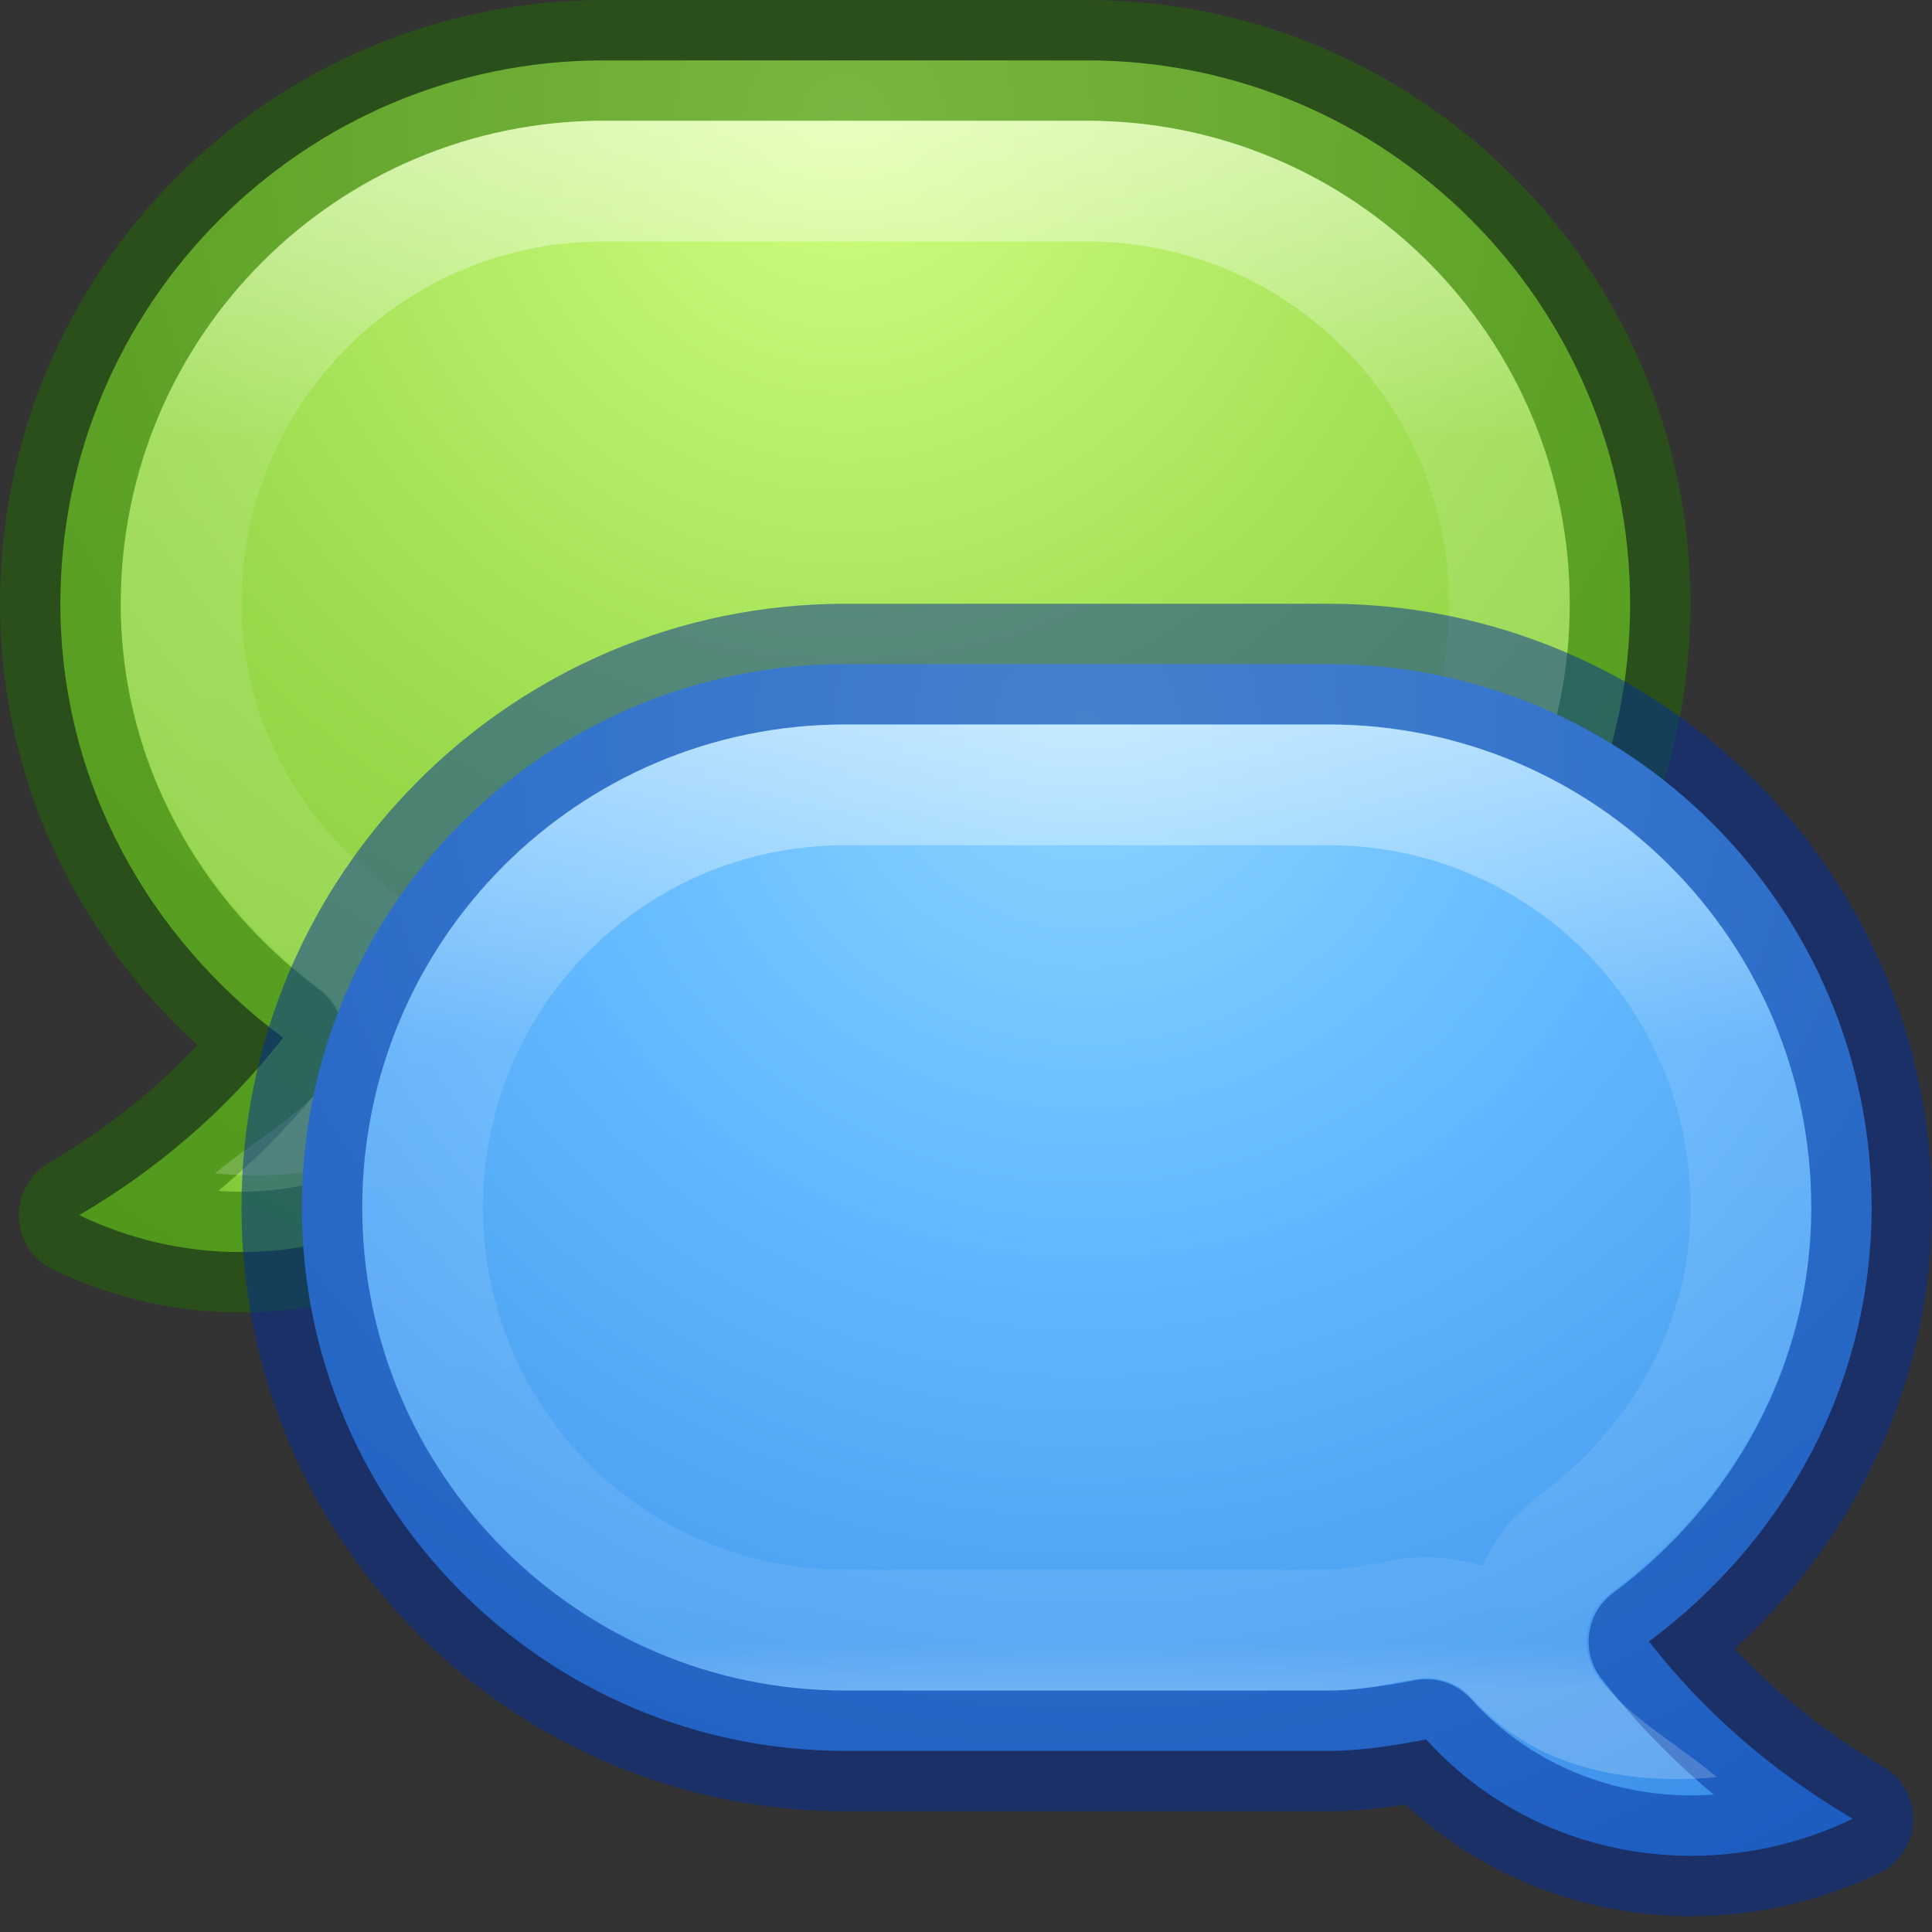 <svg xmlns="http://www.w3.org/2000/svg" xmlns:svg="http://www.w3.org/2000/svg" xmlns:xlink="http://www.w3.org/1999/xlink" id="svg6955" width="16" height="16" version="1.1"><rect width="100%" height="100%" fill="#333333" stroke="none"/><defs id="defs6957"><linearGradient id="linearGradient4226"><stop id="stop4228" offset="0" stop-color="#8cd5ff" stop-opacity="1"/><stop id="stop4230" offset=".262" stop-color="#64baff" stop-opacity="1"/><stop id="stop4232" offset=".705" stop-color="#3689e6" stop-opacity="1"/><stop id="stop4234" offset="1" stop-color="#0d52bf" stop-opacity="1"/></linearGradient><linearGradient id="linearGradient4216"><stop id="stop4218" offset="0" stop-color="#d1ff82" stop-opacity="1"/><stop id="stop4220" offset=".262" stop-color="#9bdb4d" stop-opacity="1"/><stop id="stop4222" offset=".661" stop-color="#68b723" stop-opacity="1"/><stop id="stop4224" offset="1" stop-color="#3a9104" stop-opacity="1"/></linearGradient><linearGradient id="linearGradient4546"><stop id="stop4548" offset="0" stop-color="#fff" stop-opacity="1"/><stop id="stop4550" offset=".333" stop-color="#fff" stop-opacity=".235"/><stop id="stop4552" offset=".951" stop-color="#fff" stop-opacity=".157"/><stop id="stop4554" offset="1" stop-color="#fff" stop-opacity=".392"/></linearGradient><radialGradient id="radialGradient3873" cx="9" cy="4" r="6" fx="9" fy="4" gradientTransform="matrix(-2.833,2.6156123e-7,-2.4680868e-7,-2.667,34.5,16.667)" gradientUnits="userSpaceOnUse" xlink:href="#linearGradient4226"/><radialGradient id="radialGradient3886" cx="9" cy="4" r="6" fx="9" fy="4" gradientTransform="matrix(3.833,3.1370928e-7,3.1548001e-7,-3.833,-27.5,16.333)" gradientUnits="userSpaceOnUse" xlink:href="#linearGradient4216"/><clipPath id="clipPath3899" clipPathUnits="userSpaceOnUse"><path id="path3901" fill="#000" fill-opacity="1" stroke="none" d="m 7,6 c -2.214,0 -4,1.786 -4,4 0,2.214 1.786,4 4,4 l 4,0 c 0.225,0 0.459,-0.046 0.719,-0.094 a 0.5,0.5 0 0 1 0.469,0.156 c 0.519,0.576 1.266,0.724 2.031,0.656 C 13.899,14.446 13.518,14.249 13.25,13.906 A 0.5,0.5 0 0 1 13.344,13.188 C 14.333,12.454 15,11.315 15,10 15,7.786 13.214,6 11,6 L 7,6 z"/></clipPath><linearGradient id="linearGradient3909" x1="9" x2="9" y1="6" y2="14" gradientUnits="userSpaceOnUse" xlink:href="#linearGradient4546"/><linearGradient id="linearGradient3913" x1="9" x2="9" y1="6" y2="14" gradientUnits="userSpaceOnUse" xlink:href="#linearGradient4546"/></defs><path id="path3884" fill="url(#radialGradient3886)" fill-opacity="1" stroke="#206b00" stroke-linejoin="round" stroke-opacity=".498" d="m 9,0.5 c 2.484,0 4.5,2.016 4.5,4.5 0,2.484 -2.016,4.5 -4.5,4.5 l -4,0 c -0.279,0 -0.548,-0.045 -0.812,-0.094 C 3.31,10.38 1.868,10.646 0.656,10.063 1.294,9.689 1.869,9.203 2.344,8.594 1.239,7.774 0.5,6.481 0.5,5 0.5,2.516 2.516,0.5 5,0.5 l 4,0 z"/><path id="path3911" fill="none" stroke="url(#linearGradient3913)" stroke-dasharray="none" stroke-linejoin="round" stroke-miterlimit="4" stroke-opacity=".498" stroke-width="2" d="m 7,6 c -2.214,0 -4,1.786 -4,4 0,2.214 1.786,4 4,4 l 4,0 c 0.225,0 0.459,-0.046 0.719,-0.094 a 0.5,0.5 0 0 1 0.469,0.156 c 0.519,0.576 1.266,0.724 2.031,0.656 C 13.899,14.446 13.518,14.249 13.25,13.906 A 0.5,0.5 0 0 1 13.344,13.188 C 14.333,12.454 15,11.315 15,10 15,7.786 13.214,6 11,6 L 7,6 z" clip-path="url(#clipPath3899)" transform="matrix(-1,0,0,1,16,-5)"/><path id="rect3086" fill="url(#radialGradient3873)" fill-opacity="1" stroke="#002e99" stroke-linejoin="round" stroke-opacity=".498" d="M 7 5.5 C 4.516 5.5 2.5 7.516 2.5 10 C 2.5 12.484 4.516 14.5 7 14.5 L 11 14.5 C 11.279 14.5 11.548 14.455 11.812 14.406 C 12.69 15.38 14.132 15.646 15.344 15.062 C 14.706 14.688 14.131 14.203 13.656 13.594 C 14.761 12.774 15.5 11.481 15.5 10 C 15.5 7.516 13.484 5.5 11 5.5 L 7 5.5 z"/><path id="path3897" fill="none" fill-opacity="1" stroke="url(#linearGradient3909)" stroke-dasharray="none" stroke-linejoin="round" stroke-miterlimit="4" stroke-opacity=".498" stroke-width="2" d="M 7 6 C 4.786 6 3 7.786 3 10 C 3 12.214 4.786 14 7 14 L 11 14 C 11.225 14 11.459 13.954 11.719 13.906 A 0.5 0.5 0 0 1 12.188 14.062 C 12.707 14.639 13.454 14.787 14.219 14.719 C 13.899 14.446 13.518 14.249 13.25 13.906 A 0.5 0.5 0 0 1 13.344 13.188 C 14.333 12.454 15 11.315 15 10 C 15 7.786 13.214 6 11 6 L 7 6 z" clip-path="url(#clipPath3899)"/></svg>